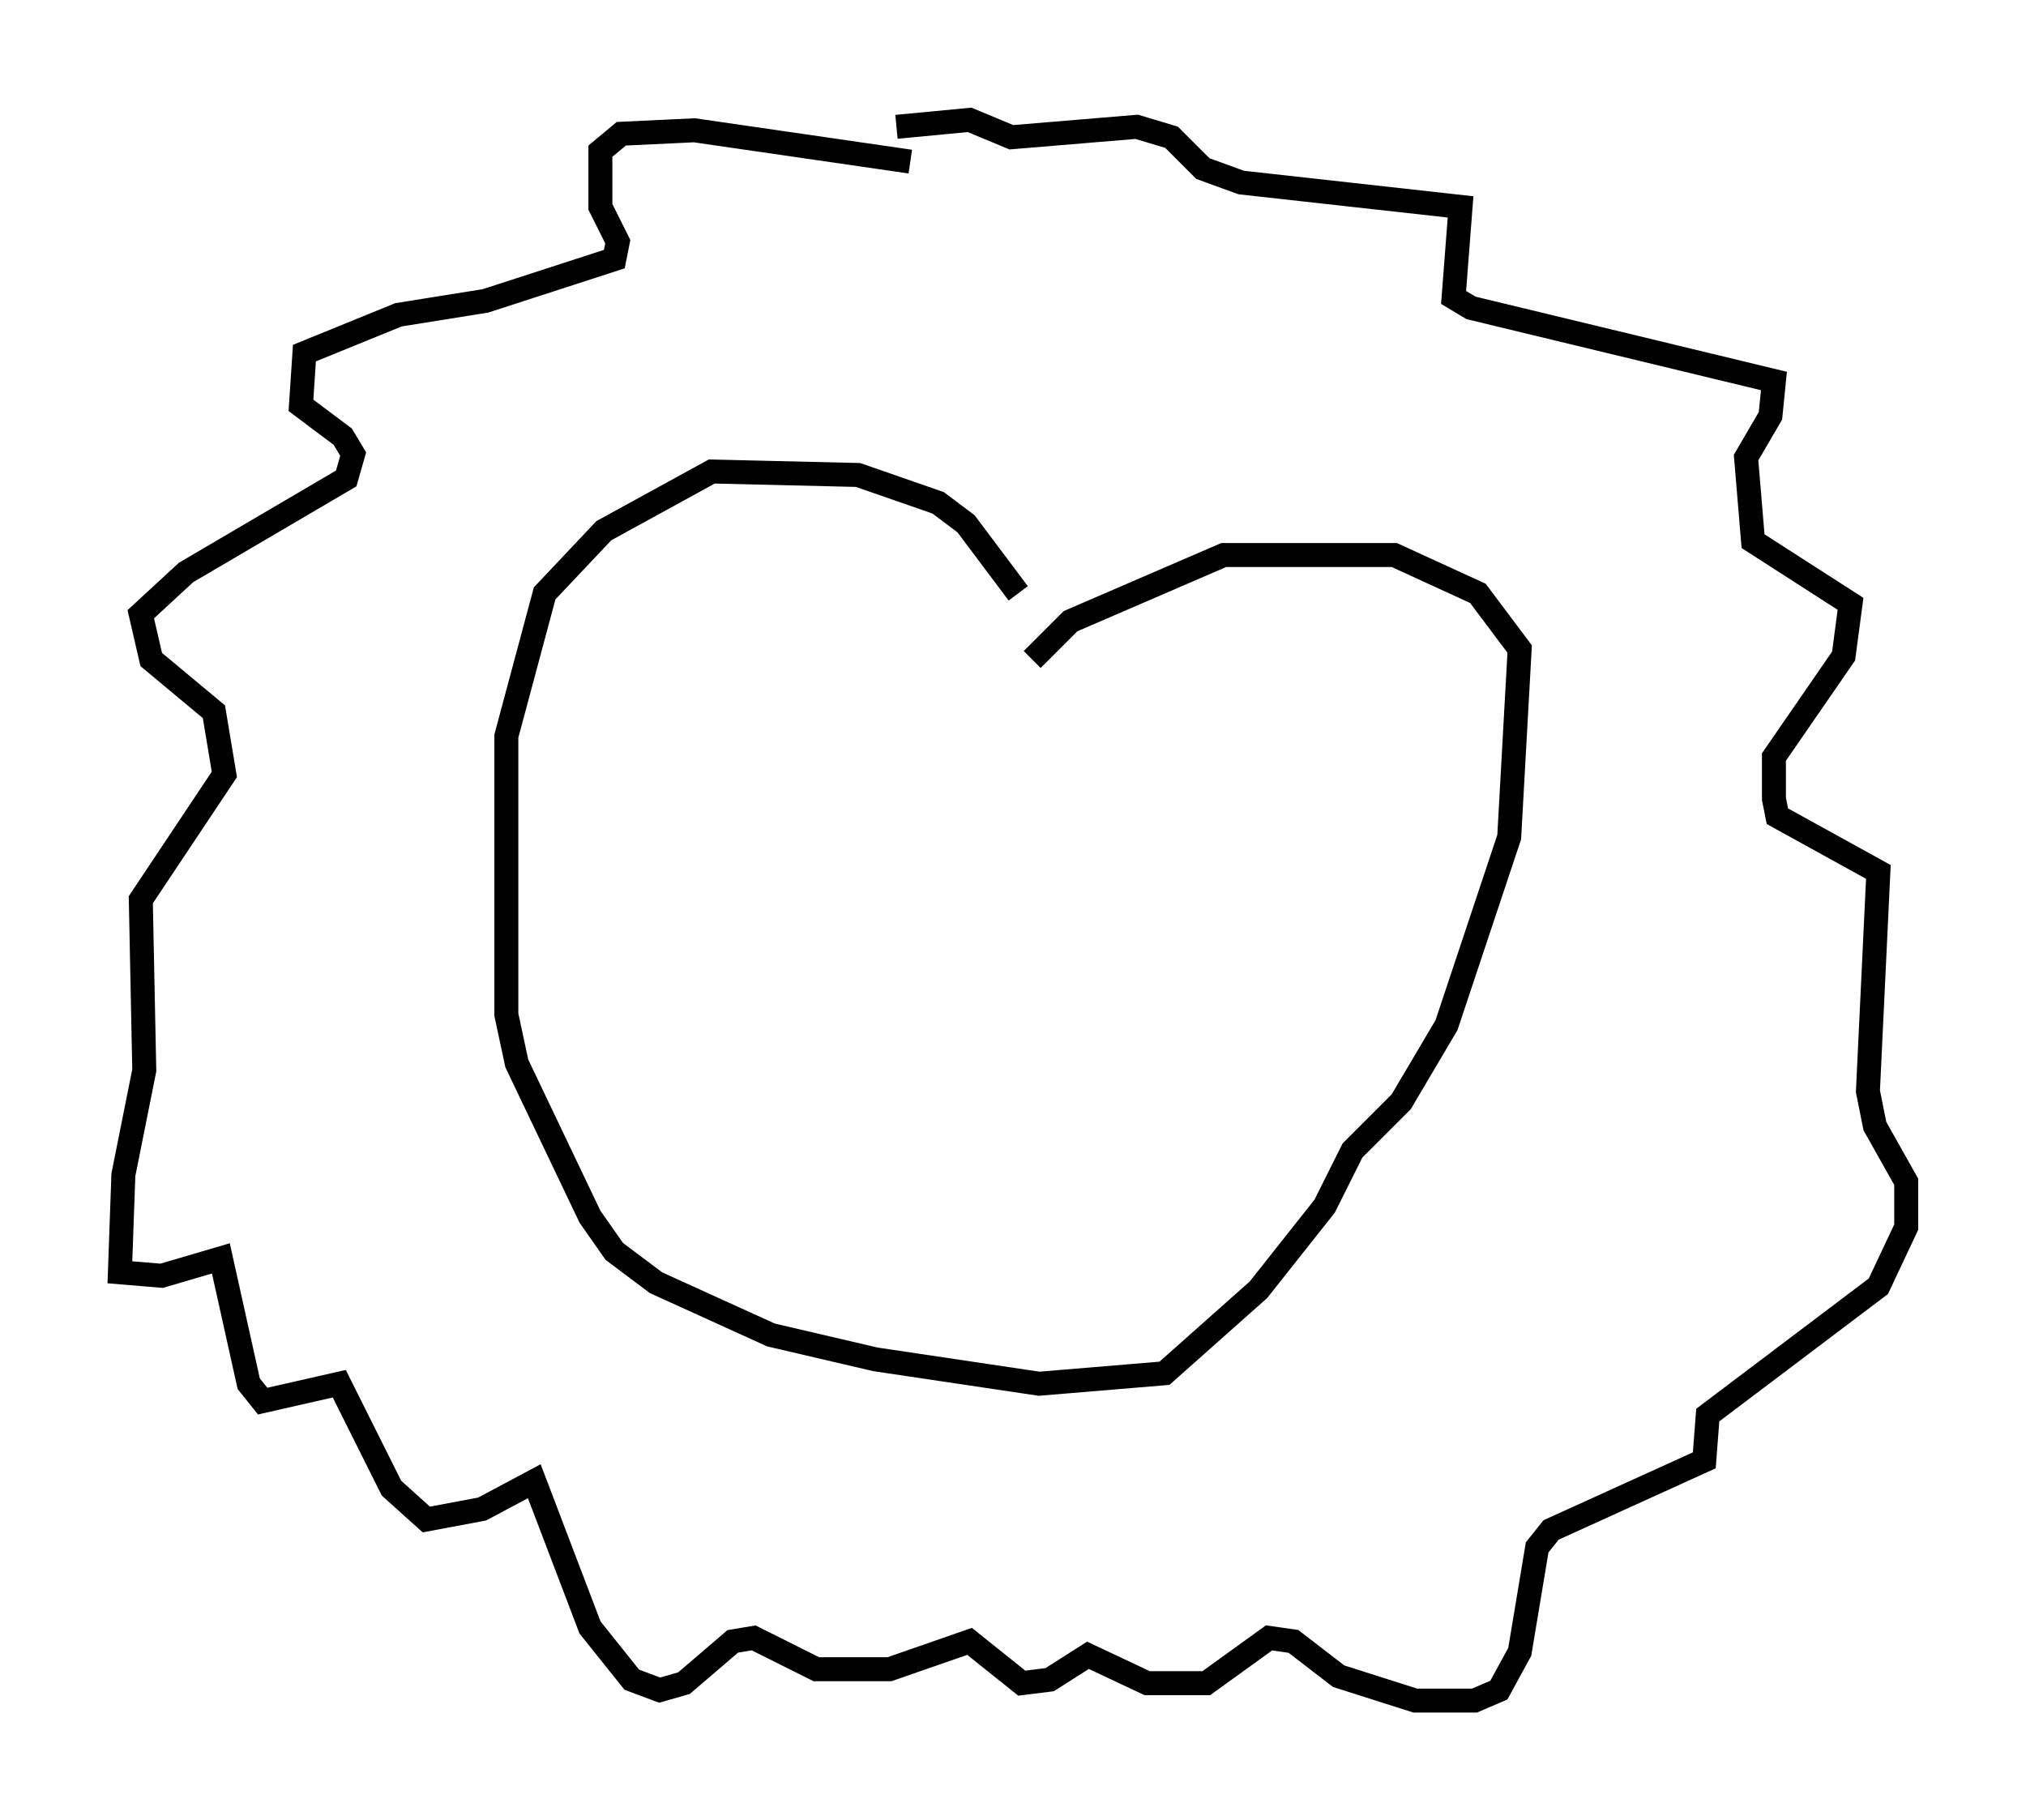 <?xml version="1.0" encoding="utf-8" ?>
<svg baseProfile="full" height="75.944" version="1.1" width="84.514" xmlns="http://www.w3.org/2000/svg" xmlns:ev="http://www.w3.org/2001/xml-events" xmlns:xlink="http://www.w3.org/1999/xlink"><defs /><rect fill="white" height="75.944" width="84.514" x="0" y="0" /><path d="M43.492, 27.223 m-1.017, -2.469 l-2.179, -2.905 -1.162, -0.872 l-3.341, -1.162 -6.101, -0.145 l-4.503, 2.469 -2.469, 2.615 l-1.598, 5.955 0.0, 11.62 l0.436, 2.034 3.05, 6.391 l1.017, 1.453 1.743, 1.307 l4.793, 2.179 4.358, 1.017 l6.827, 1.017 5.229, -0.436 l3.922, -3.486 2.76, -3.486 l1.162, -2.324 2.034, -2.034 l1.888, -3.196 2.615, -7.844 l0.436, -7.844 -1.743, -2.324 l-3.486, -1.598 -7.117, 0.0 l-6.391, 2.76 -1.598, 1.598 m-5.084, -20.771 l-9.006, -1.307 -3.05, 0.145 l-0.872, 0.726 0.0, 2.324 l0.726, 1.453 -0.145, 0.726 l-5.374, 1.743 -3.631, 0.581 l-3.922, 1.598 -0.145, 2.179 l1.743, 1.307 0.436, 0.726 l-0.291, 1.017 -6.682, 3.922 l-1.888, 1.743 0.436, 1.888 l2.615, 2.179 0.436, 2.615 l-3.486, 5.229 0.145, 7.117 l-0.872, 4.358 -0.145, 4.067 l1.743, 0.145 2.469, -0.726 l1.162, 5.229 0.581, 0.726 l3.196, -0.726 2.179, 4.358 l1.453, 1.307 2.324, -0.436 l2.179, -1.162 2.324, 6.101 l1.743, 2.179 1.162, 0.436 l1.017, -0.291 2.034, -1.743 l0.872, -0.145 2.615, 1.307 l3.05, 0.0 3.341, -1.162 l2.179, 1.743 1.162, -0.145 l1.598, -1.017 2.469, 1.162 l2.469, 0.0 2.615, -1.888 l1.017, 0.145 1.888, 1.453 l3.196, 1.017 2.469, 0.0 l1.017, -0.436 0.872, -1.598 l0.726, -4.358 0.581, -0.726 l6.391, -2.905 0.145, -1.888 l7.117, -5.374 1.162, -2.469 l0.0, -1.888 -1.307, -2.324 l-0.291, -1.453 0.436, -9.151 l-4.212, -2.324 -0.145, -0.726 l0.0, -1.743 2.905, -4.212 l0.291, -2.179 -4.067, -2.615 l-0.291, -3.486 1.017, -1.743 l0.145, -1.453 -12.637, -3.05 l-0.726, -0.436 0.291, -3.777 l-9.151, -1.017 -1.598, -0.581 l-1.307, -1.307 -1.453, -0.436 l-5.229, 0.436 -1.743, -0.726 l-3.05, 0.291 " fill="none" stroke="black" stroke-width="1" /></svg>